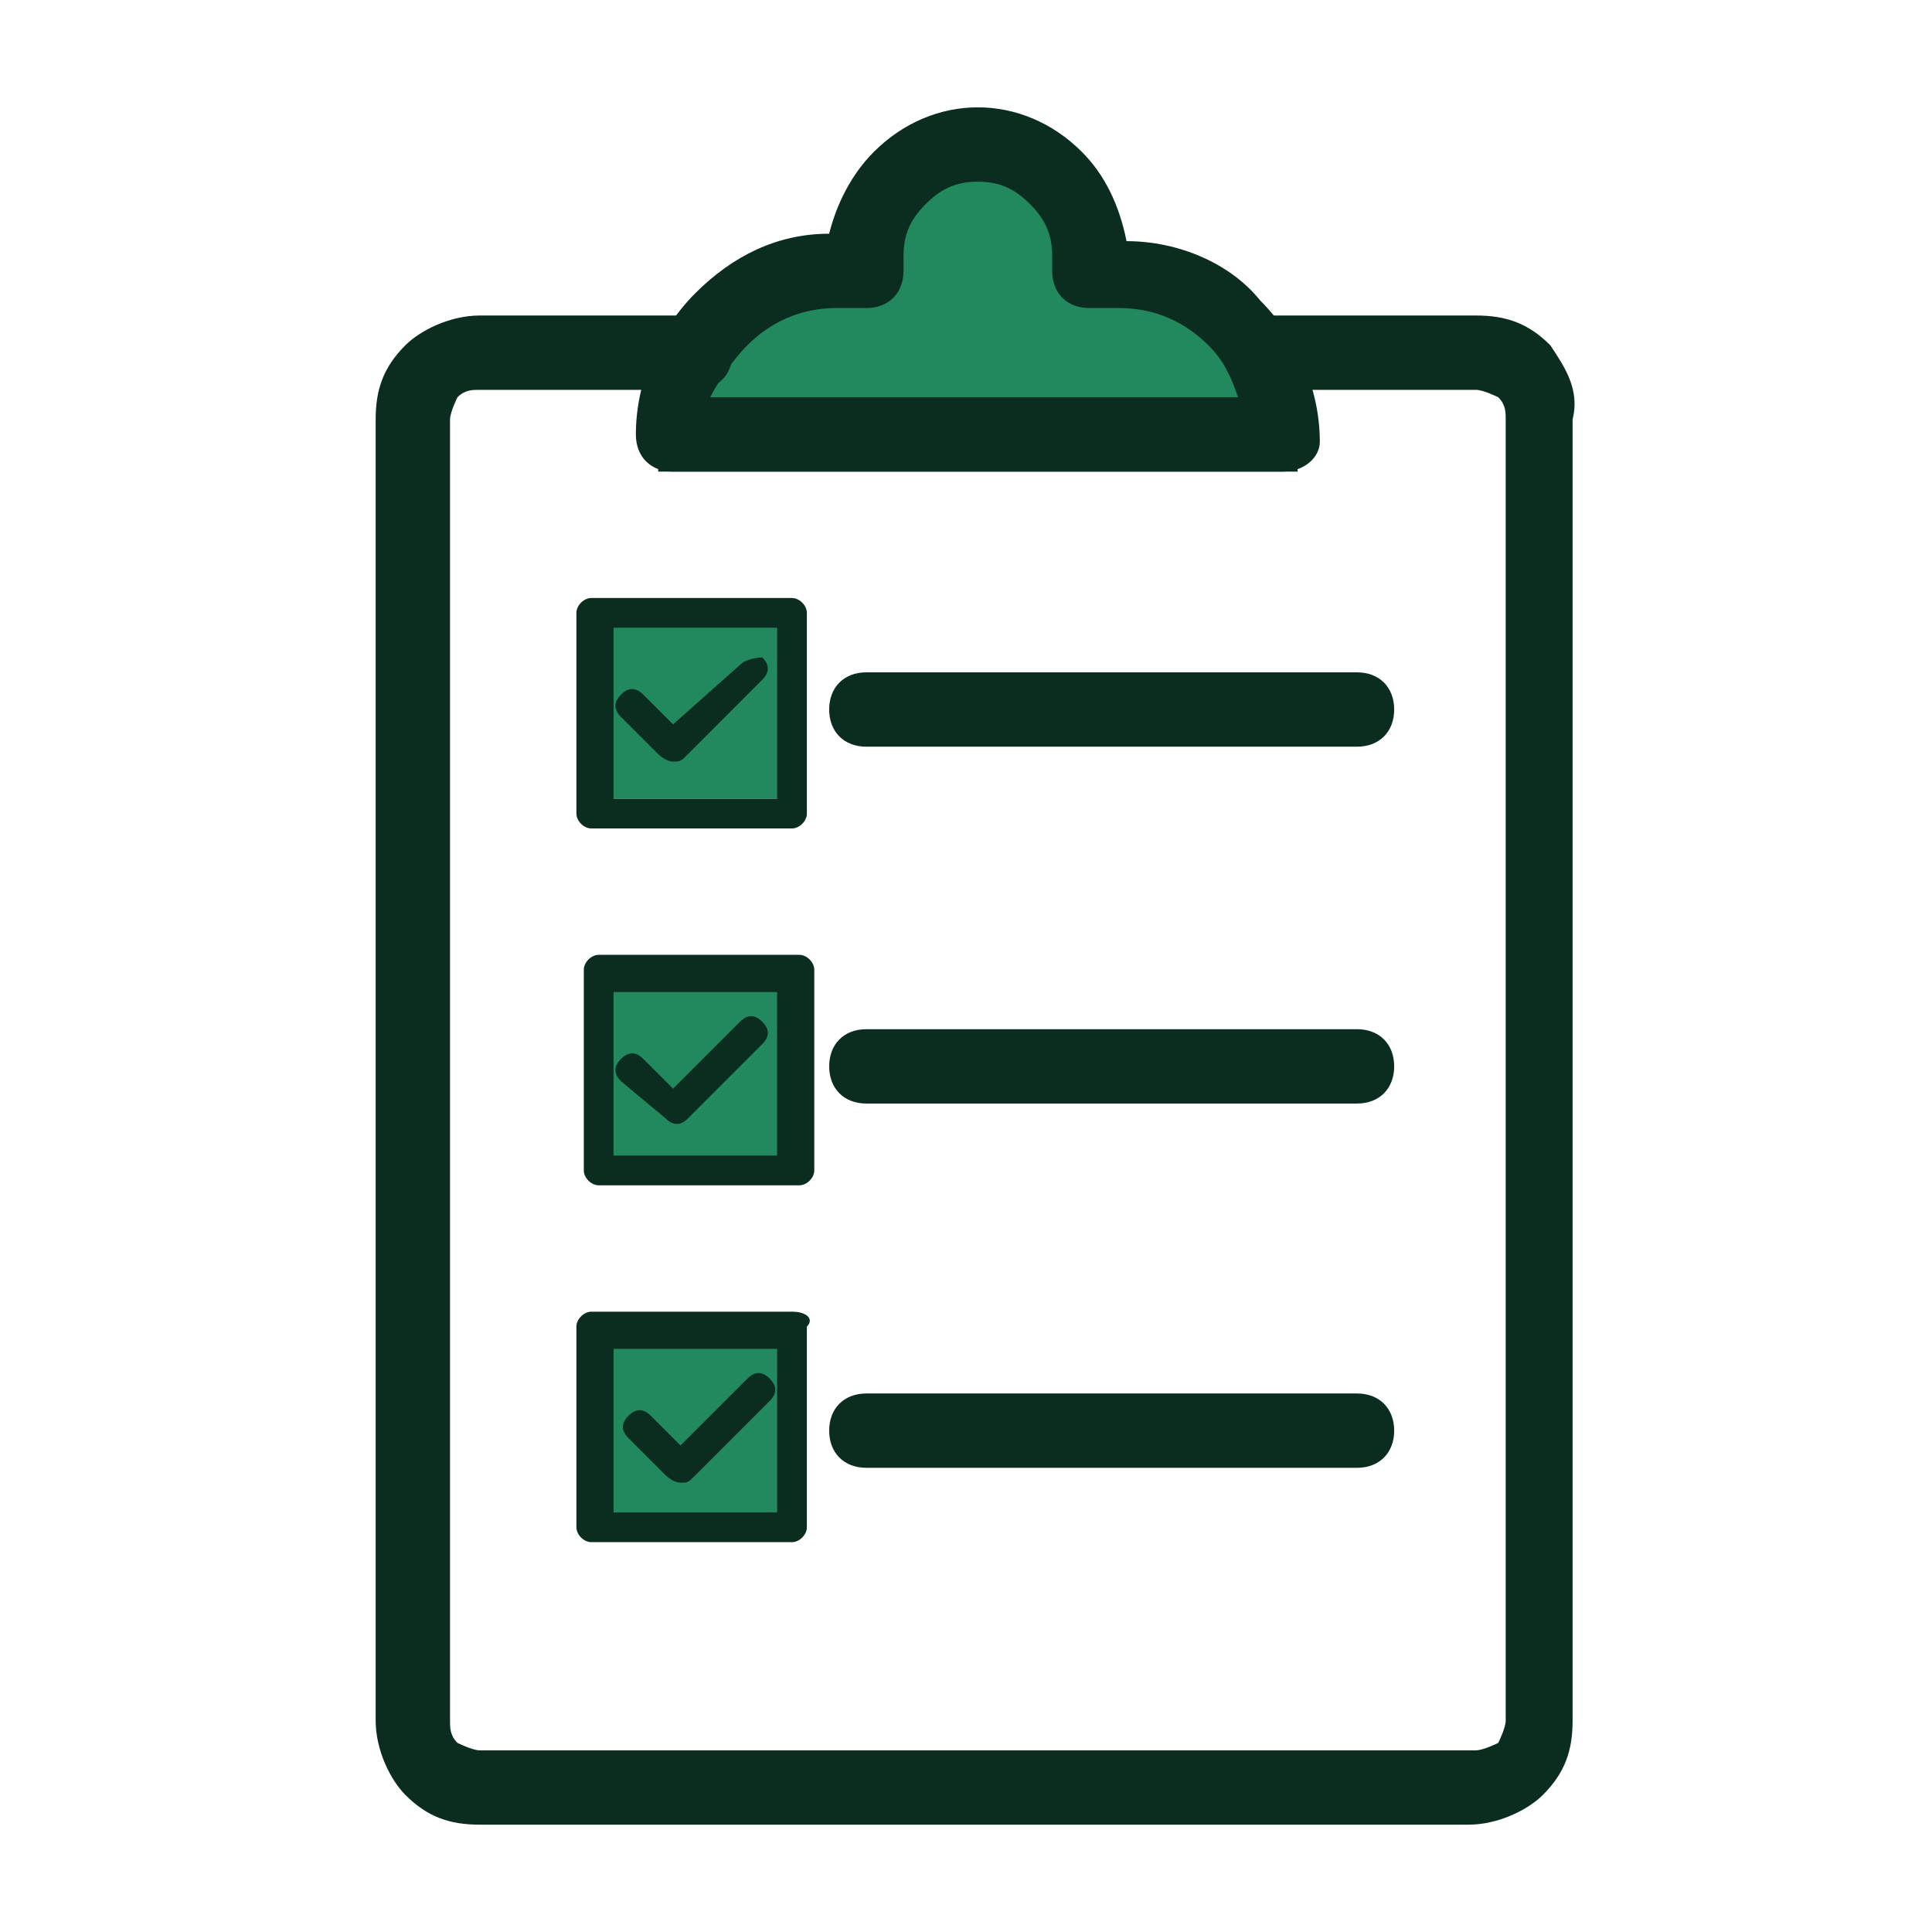 <svg width="72" height="72" viewBox="0 0 72 72" fill="none" xmlns="http://www.w3.org/2000/svg">
<path d="M26.745 11.758L25.359 15.359V16.745H47.524V13.974L44.753 11.203L40.874 10.372L40.043 8.987L39.489 6.771L35.888 5.385L33.117 6.771L32.286 9.541L29.515 10.372L26.745 11.758Z" fill="#22885E"/>
<path d="M48.079 17.576H24.529V15.082L26.191 11.204L29.239 9.541L31.732 8.987L32.286 6.217L35.611 4.554L39.767 6.217L40.598 8.71L41.152 9.818L45.031 10.372L48.356 13.697V17.576H48.079ZM25.914 16.191H46.693V14.251L44.2 11.758L40.598 10.927L39.767 9.264L39.213 7.325L36.165 6.217L33.949 7.325L33.118 10.372L29.793 11.204L27.299 12.589L25.914 15.636V16.191Z" fill="#0B2D1F"/>
<path d="M29.515 22.563H22.311V29.766H29.515V22.563Z" fill="#22885E"/>
<path d="M29.515 36.693H22.311V43.896H29.515V36.693Z" fill="#22885E"/>
<path d="M29.515 49.437H22.311V56.641H29.515V49.437Z" fill="#22885E"/>
<path d="M26.467 14.805H46.138C45.861 13.974 45.584 13.42 45.03 12.866C44.199 12.035 43.091 11.48 41.705 11.48H40.597C39.766 11.48 39.212 10.926 39.212 10.095V9.541C39.212 8.71 38.935 8.156 38.381 7.602C37.827 7.048 37.273 6.771 36.441 6.771C35.61 6.771 35.056 7.048 34.502 7.602C33.948 8.156 33.671 8.71 33.671 9.541V10.095C33.671 10.926 33.117 11.48 32.285 11.48H31.177C29.792 11.48 28.684 12.035 27.853 12.866C27.299 13.42 26.744 14.251 26.467 14.805ZM47.801 17.576H25.082C24.251 17.576 23.697 17.022 23.697 16.191C23.697 14.251 24.528 12.312 25.913 10.926C27.299 9.541 28.961 8.71 30.9 8.71C31.177 7.602 31.731 6.494 32.563 5.662C33.671 4.554 35.056 4 36.441 4C37.827 4 39.212 4.554 40.32 5.662C41.151 6.494 41.705 7.602 41.983 8.987C43.922 8.987 45.861 9.818 46.969 11.204C48.355 12.589 49.186 14.528 49.186 16.468C49.186 17.022 48.632 17.576 47.801 17.576Z" fill="#0B2D1F"/>
<path d="M57.775 12.866C56.944 12.035 56.113 11.758 55.004 11.758H46.97C46.139 11.758 45.584 12.312 45.584 13.143C45.584 13.974 46.139 14.528 46.97 14.528H55.004C55.281 14.528 55.836 14.805 55.836 14.805C56.113 15.082 56.113 15.359 56.113 15.636V64.121C56.113 64.398 55.836 64.952 55.836 64.952C55.836 64.952 55.281 65.23 55.004 65.23H17.879C17.602 65.23 17.048 64.952 17.048 64.952C16.771 64.675 16.771 64.398 16.771 64.121V15.636C16.771 15.359 17.048 14.805 17.048 14.805C17.325 14.528 17.602 14.528 17.879 14.528H25.913C26.745 14.528 27.299 13.974 27.299 13.143C27.299 12.312 26.745 11.758 25.913 11.758H17.879C16.771 11.758 15.662 12.312 15.108 12.866C14.277 13.697 14 14.528 14 15.636V64.121C14 65.23 14.554 66.338 15.108 66.892C15.939 67.723 16.771 68 17.879 68H54.727C55.836 68 56.944 67.446 57.498 66.892C58.329 66.061 58.606 65.23 58.606 64.121V15.636C58.883 14.528 58.329 13.697 57.775 12.866Z" fill="#0B2D1F"/>
<path d="M21.481 22.84V30.32C21.481 30.597 21.758 30.874 22.035 30.874H29.516C29.793 30.874 30.07 30.597 30.07 30.32V22.84C30.07 22.563 29.793 22.286 29.516 22.286H22.035C21.758 22.286 21.481 22.563 21.481 22.84ZM22.866 23.394H28.962V29.766H22.866V23.394Z" fill="#0B2D1F"/>
<path d="M27.576 24.779L25.083 26.996L23.974 25.887C23.697 25.61 23.42 25.61 23.143 25.887C22.866 26.165 22.866 26.442 23.143 26.719L24.529 28.104C24.529 28.104 24.806 28.381 25.083 28.381C25.36 28.381 25.36 28.381 25.637 28.104L28.407 25.333C28.684 25.056 28.684 24.779 28.407 24.502C28.407 24.502 27.853 24.502 27.576 24.779Z" fill="#0B2D1F"/>
<path d="M30.346 36.139C30.346 35.861 30.069 35.584 29.791 35.584H22.311C22.034 35.584 21.757 35.861 21.757 36.139V43.619C21.757 43.896 22.034 44.173 22.311 44.173H29.791C30.069 44.173 30.346 43.896 30.346 43.619V36.139ZM28.96 43.065H22.865V36.97H28.96V43.065Z" fill="#0B2D1F"/>
<path d="M24.806 41.68C25.083 41.957 25.36 41.957 25.637 41.68L28.407 38.909C28.684 38.632 28.684 38.355 28.407 38.078C28.13 37.801 27.853 37.801 27.576 38.078L25.083 40.571L23.974 39.463C23.697 39.186 23.42 39.186 23.143 39.463C22.866 39.74 22.866 40.017 23.143 40.294L24.806 41.68Z" fill="#0B2D1F"/>
<path d="M29.516 48.883H22.035C21.758 48.883 21.481 49.16 21.481 49.437V56.918C21.481 57.195 21.758 57.472 22.035 57.472H29.516C29.793 57.472 30.07 57.195 30.07 56.918V49.437C30.347 49.16 30.07 48.883 29.516 48.883ZM28.962 56.364H22.866V50.268H28.962V56.364Z" fill="#0B2D1F"/>
<path d="M24.806 54.978C24.806 54.978 25.083 55.255 25.36 55.255C25.637 55.255 25.637 55.255 25.914 54.978L28.685 52.208C28.962 51.931 28.962 51.654 28.685 51.377C28.408 51.1 28.131 51.1 27.854 51.377L25.36 53.87L24.252 52.762C23.975 52.485 23.698 52.485 23.421 52.762C23.144 53.039 23.144 53.316 23.421 53.593L24.806 54.978Z" fill="#0B2D1F"/>
<path d="M50.572 27.827H32.286C31.455 27.827 30.901 27.273 30.901 26.441C30.901 25.61 31.455 25.056 32.286 25.056H50.572C51.403 25.056 51.957 25.61 51.957 26.441C51.957 27.273 51.403 27.827 50.572 27.827Z" fill="#0B2D1F"/>
<path d="M50.572 41.126H32.286C31.455 41.126 30.901 40.571 30.901 39.74C30.901 38.909 31.455 38.355 32.286 38.355H50.572C51.403 38.355 51.957 38.909 51.957 39.74C51.957 40.571 51.403 41.126 50.572 41.126Z" fill="#0B2D1F"/>
<path d="M50.572 54.701H32.286C31.455 54.701 30.901 54.147 30.901 53.316C30.901 52.485 31.455 51.931 32.286 51.931H50.572C51.403 51.931 51.957 52.485 51.957 53.316C51.957 54.147 51.403 54.701 50.572 54.701Z" fill="#0B2D1F"/>
</svg>
